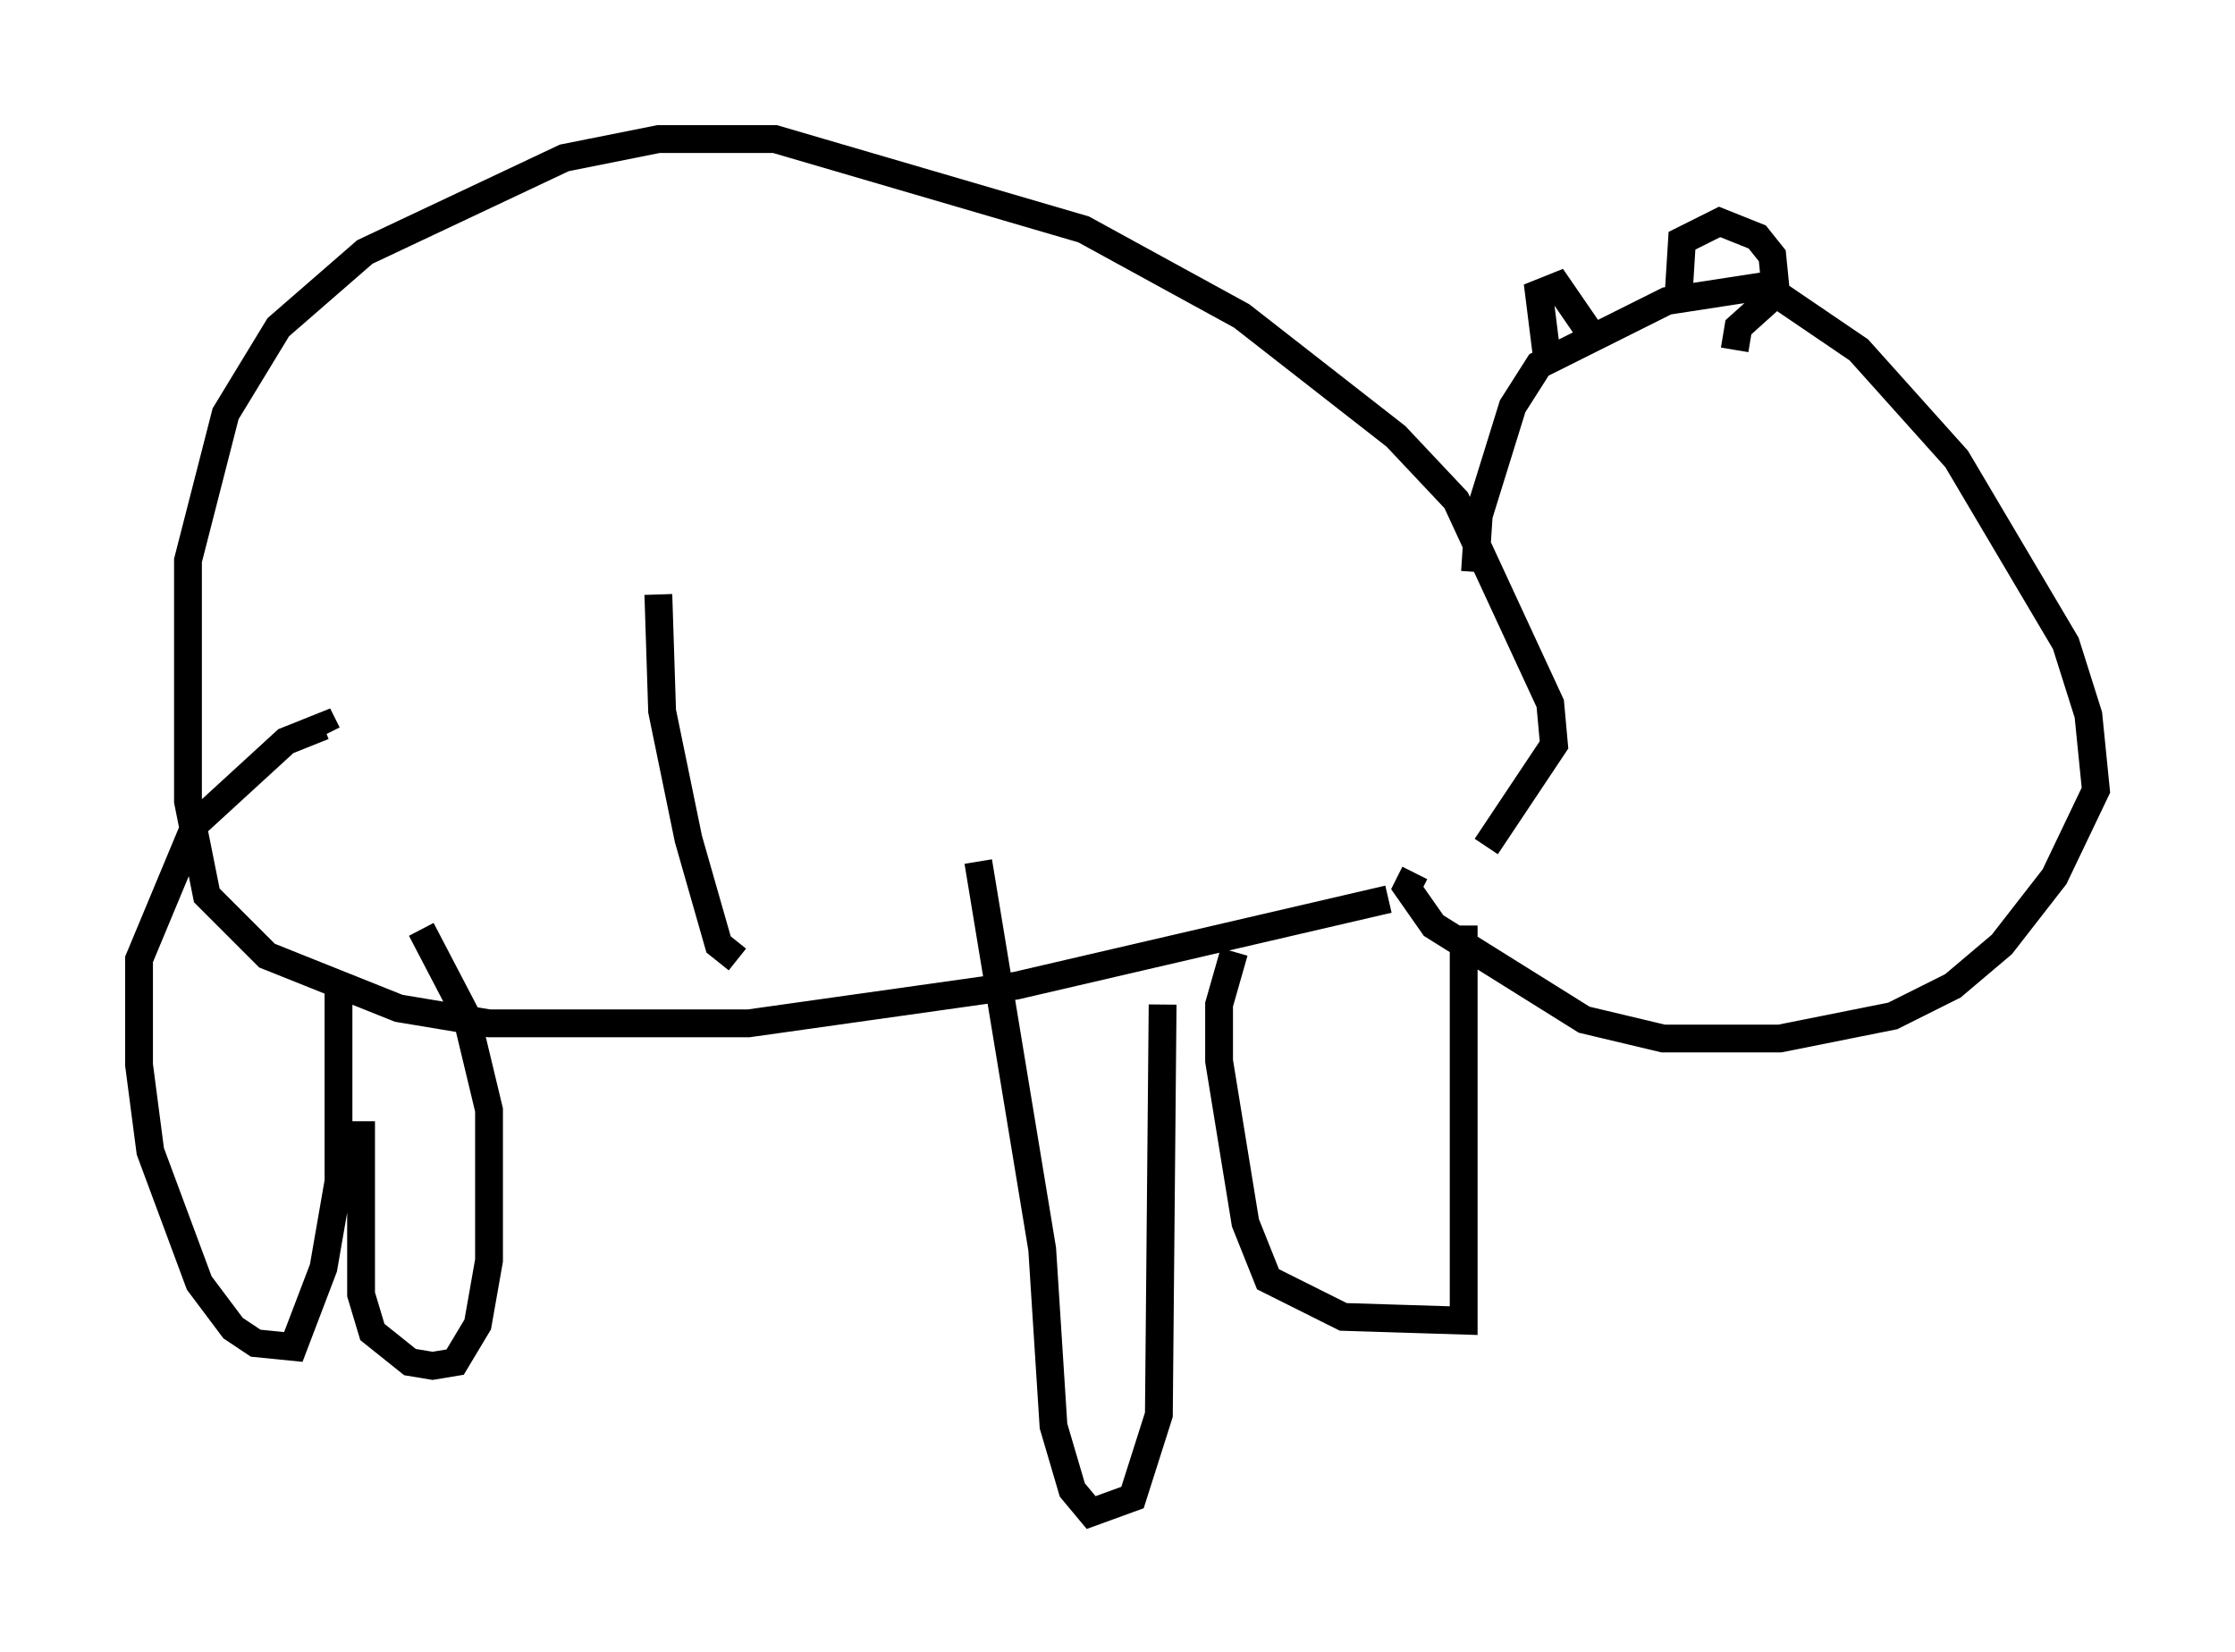 <?xml version="1.0" encoding="utf-8" ?>
<svg baseProfile="full" height="59.391" version="1.1" width="80.365" xmlns="http://www.w3.org/2000/svg" xmlns:ev="http://www.w3.org/2001/xml-events" xmlns:xlink="http://www.w3.org/1999/xlink"><defs /><rect fill="white" height="59.391" width="80.365" x="0" y="0" /><path d="M56.42, 32.334 m-6.495, 0.0 l-13.396, 3.112 -9.607, 1.353 l-9.337, 0.0 -3.248, -0.541 l-4.736, -1.894 -2.165, -2.165 l-0.677, -3.383 0.0, -8.66 l1.353, -5.277 1.894, -3.112 l3.112, -2.706 7.172, -3.383 l3.383, -0.677 4.195, 0.0 l11.096, 3.248 5.683, 3.112 l5.548, 4.33 2.165, 2.3 l3.383, 7.307 0.135, 1.488 l-2.436, 3.654 m-0.812, 2.842 l0.0, 14.208 -4.33, -0.135 l-2.706, -1.353 -0.812, -2.03 l-0.947, -5.819 0.0, -2.03 l0.541, -1.894 m-2.571, 1.894 l-0.135, 14.75 -0.947, 2.977 l-1.488, 0.541 -0.677, -0.812 l-0.677, -2.3 -0.406, -6.36 l-2.3, -13.938 m-23.004, 4.059 l0.0, 7.442 -0.541, 3.112 l-1.083, 2.842 -1.353, -0.135 l-0.812, -0.541 -1.218, -1.624 l-1.759, -4.736 -0.406, -3.112 l0.0, -3.789 2.03, -4.871 l3.248, -2.977 1.353, -0.541 l0.135, 0.271 m1.218, 13.938 l0.0, 6.225 0.406, 1.353 l1.353, 1.083 0.812, 0.135 l0.812, -0.135 0.812, -1.353 l0.406, -2.3 0.0, -5.413 l-0.812, -3.383 -1.624, -3.112 m37.889, -12.855 l0.135, -2.03 1.218, -3.924 l0.947, -1.488 4.601, -2.3 l3.518, -0.541 3.383, 2.3 l3.518, 3.924 3.924, 6.631 l0.812, 2.571 0.271, 2.706 l-1.488, 3.112 -1.894, 2.436 l-1.759, 1.488 -2.165, 1.083 l-4.059, 0.812 -4.195, 0.0 l-2.842, -0.677 -5.413, -3.383 l-0.947, -1.353 0.271, -0.541 m4.736, -18.674 l-0.271, -2.165 0.677, -0.271 l1.488, 2.165 m2.842, -1.624 l0.135, -2.165 1.353, -0.677 l1.353, 0.541 0.541, 0.677 l0.135, 1.353 -1.353, 1.218 l-0.135, 0.812 m-38.701, 8.796 l0.135, 4.195 0.947, 4.601 l1.083, 3.789 0.677, 0.541 " fill="none" stroke="black" stroke-width="1" /></svg>